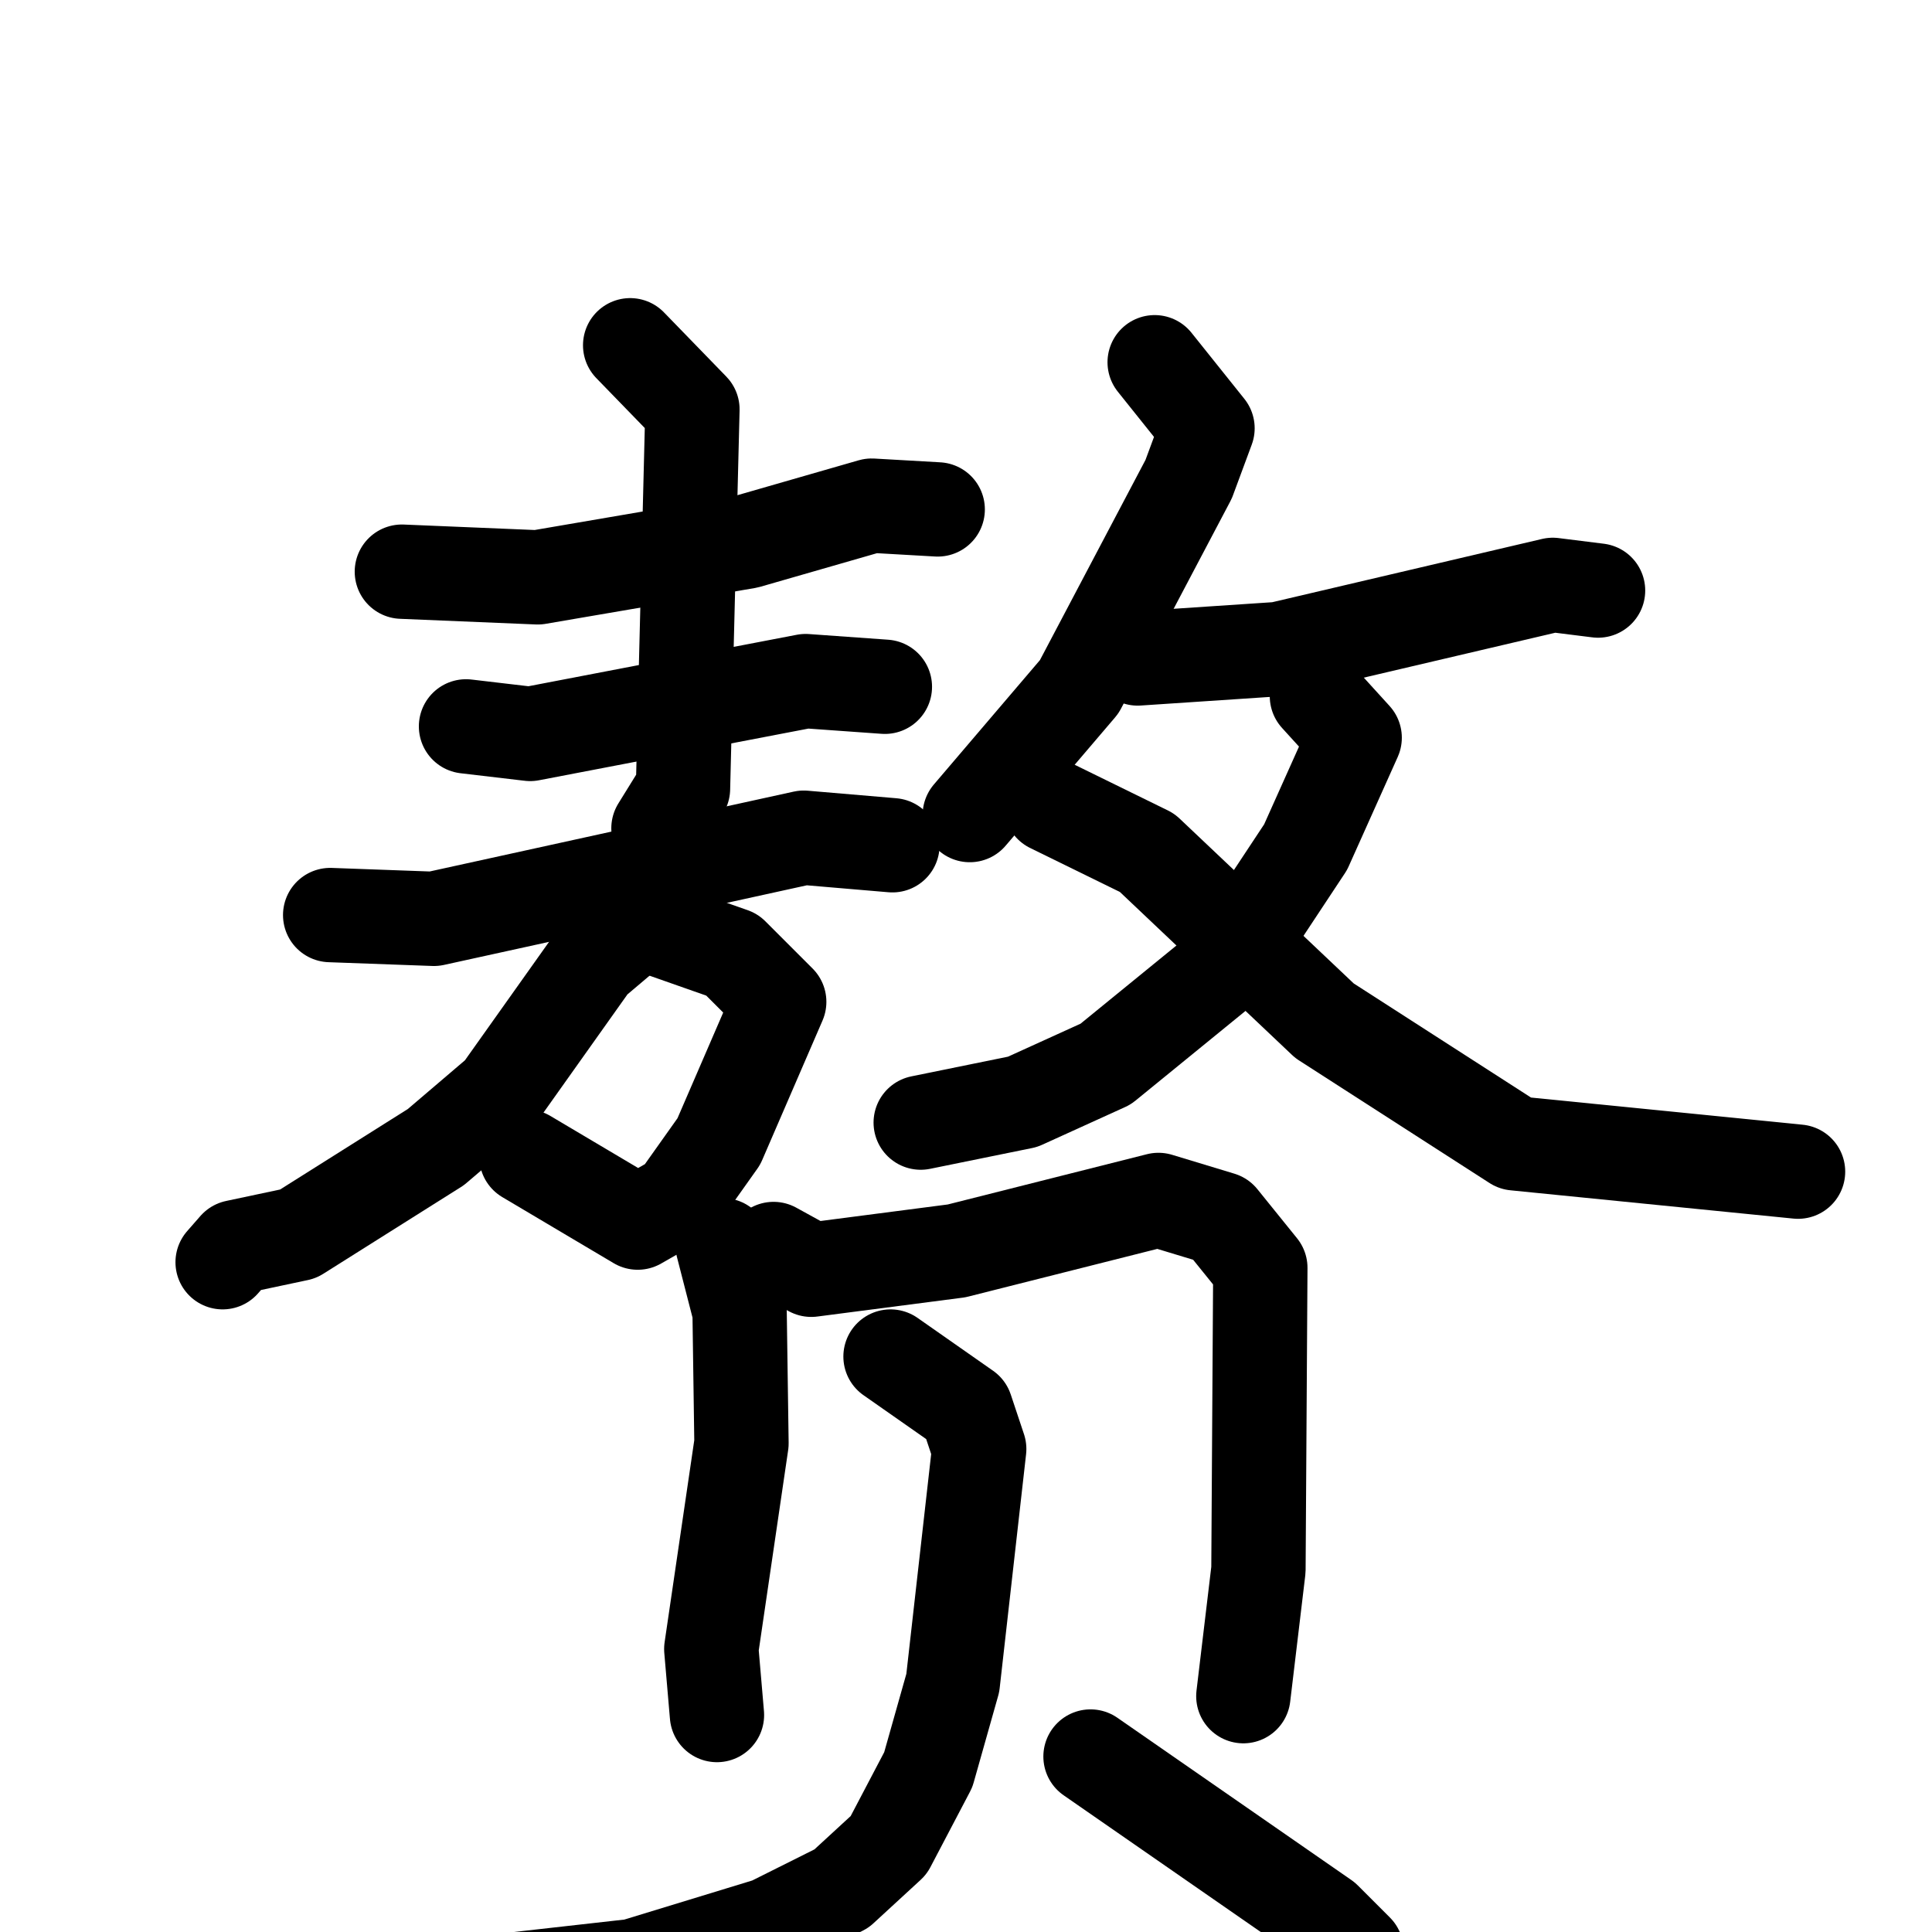 <svg xmlns="http://www.w3.org/2000/svg" viewBox="0 0 1024 1024">
  <g style="fill:none;stroke:#000000;stroke-width:50;stroke-linecap:round;stroke-linejoin:round;" transform="scale(1, 1) translate(0, 0)">
    <path d="M 213.0,303.0 L 285.0,306.0 L 396.0,287.0 L 462.0,268.0 L 497.0,270.0"/>
    <path d="M 247.0,385.0 L 281.0,389.0 L 427.0,361.0 L 469.0,364.0"/>
    <path d="M 334.0,183.0 L 367.0,217.0 L 362.0,418.0 L 349.0,439.0"/>
    <path d="M 175.0,485.0 L 230.0,487.0 L 426.0,444.0 L 473.0,448.0"/>
    <path d="M 351.0,493.0 L 388.0,506.0 L 413.0,531.0 L 381.0,605.0 L 359.0,636.0 L 338.0,648.0 L 279.0,613.0"/>
    <path d="M 340.0,488.0 L 314.0,510.0 L 265.0,579.0 L 231.0,608.0 L 158.0,654.0 L 125.0,661.0 L 118.0,669.0"/>
    <path d="M 612.0,192.0 L 640.0,227.0 L 630.0,254.0 L 572.0,364.0 L 514.0,432.0"/>
    <path d="M 603.0,349.0 L 678.0,344.0 L 823.0,310.0 L 847.0,313.0"/>
    <path d="M 698.0,369.0 L 718.0,391.0 L 692.0,449.0 L 651.0,511.0 L 586.0,564.0 L 542.0,584.0 L 488.0,595.0"/>
    <path d="M 557.0,427.0 L 608.0,452.0 L 702.0,541.0 L 803.0,606.0 L 953.0,621.0"/>
    <path d="M 383.0,660.0 L 392.0,695.0 L 393.0,765.0 L 377.0,874.0 L 380.0,909.0"/>
    <path d="M 410.0,662.0 L 430.0,673.0 L 507.0,663.0 L 614.0,636.0 L 647.0,646.0 L 668.0,672.0 L 667.0,832.0 L 659.0,899.0"/>
    <path d="M 472.0,719.0 L 512.0,747.0 L 519.0,768.0 L 505.0,892.0 L 492.0,938.0 L 471.0,978.0 L 446.0,1001.0 L 408.0,1020.0 L 336.0,1042.0 L 256.0,1051.0"/>
    <path d="M 578.0,931.0 L 702.0,1017.0 L 719.0,1034.0 L 738.0,1074.0"/>
  </g>
</svg>

